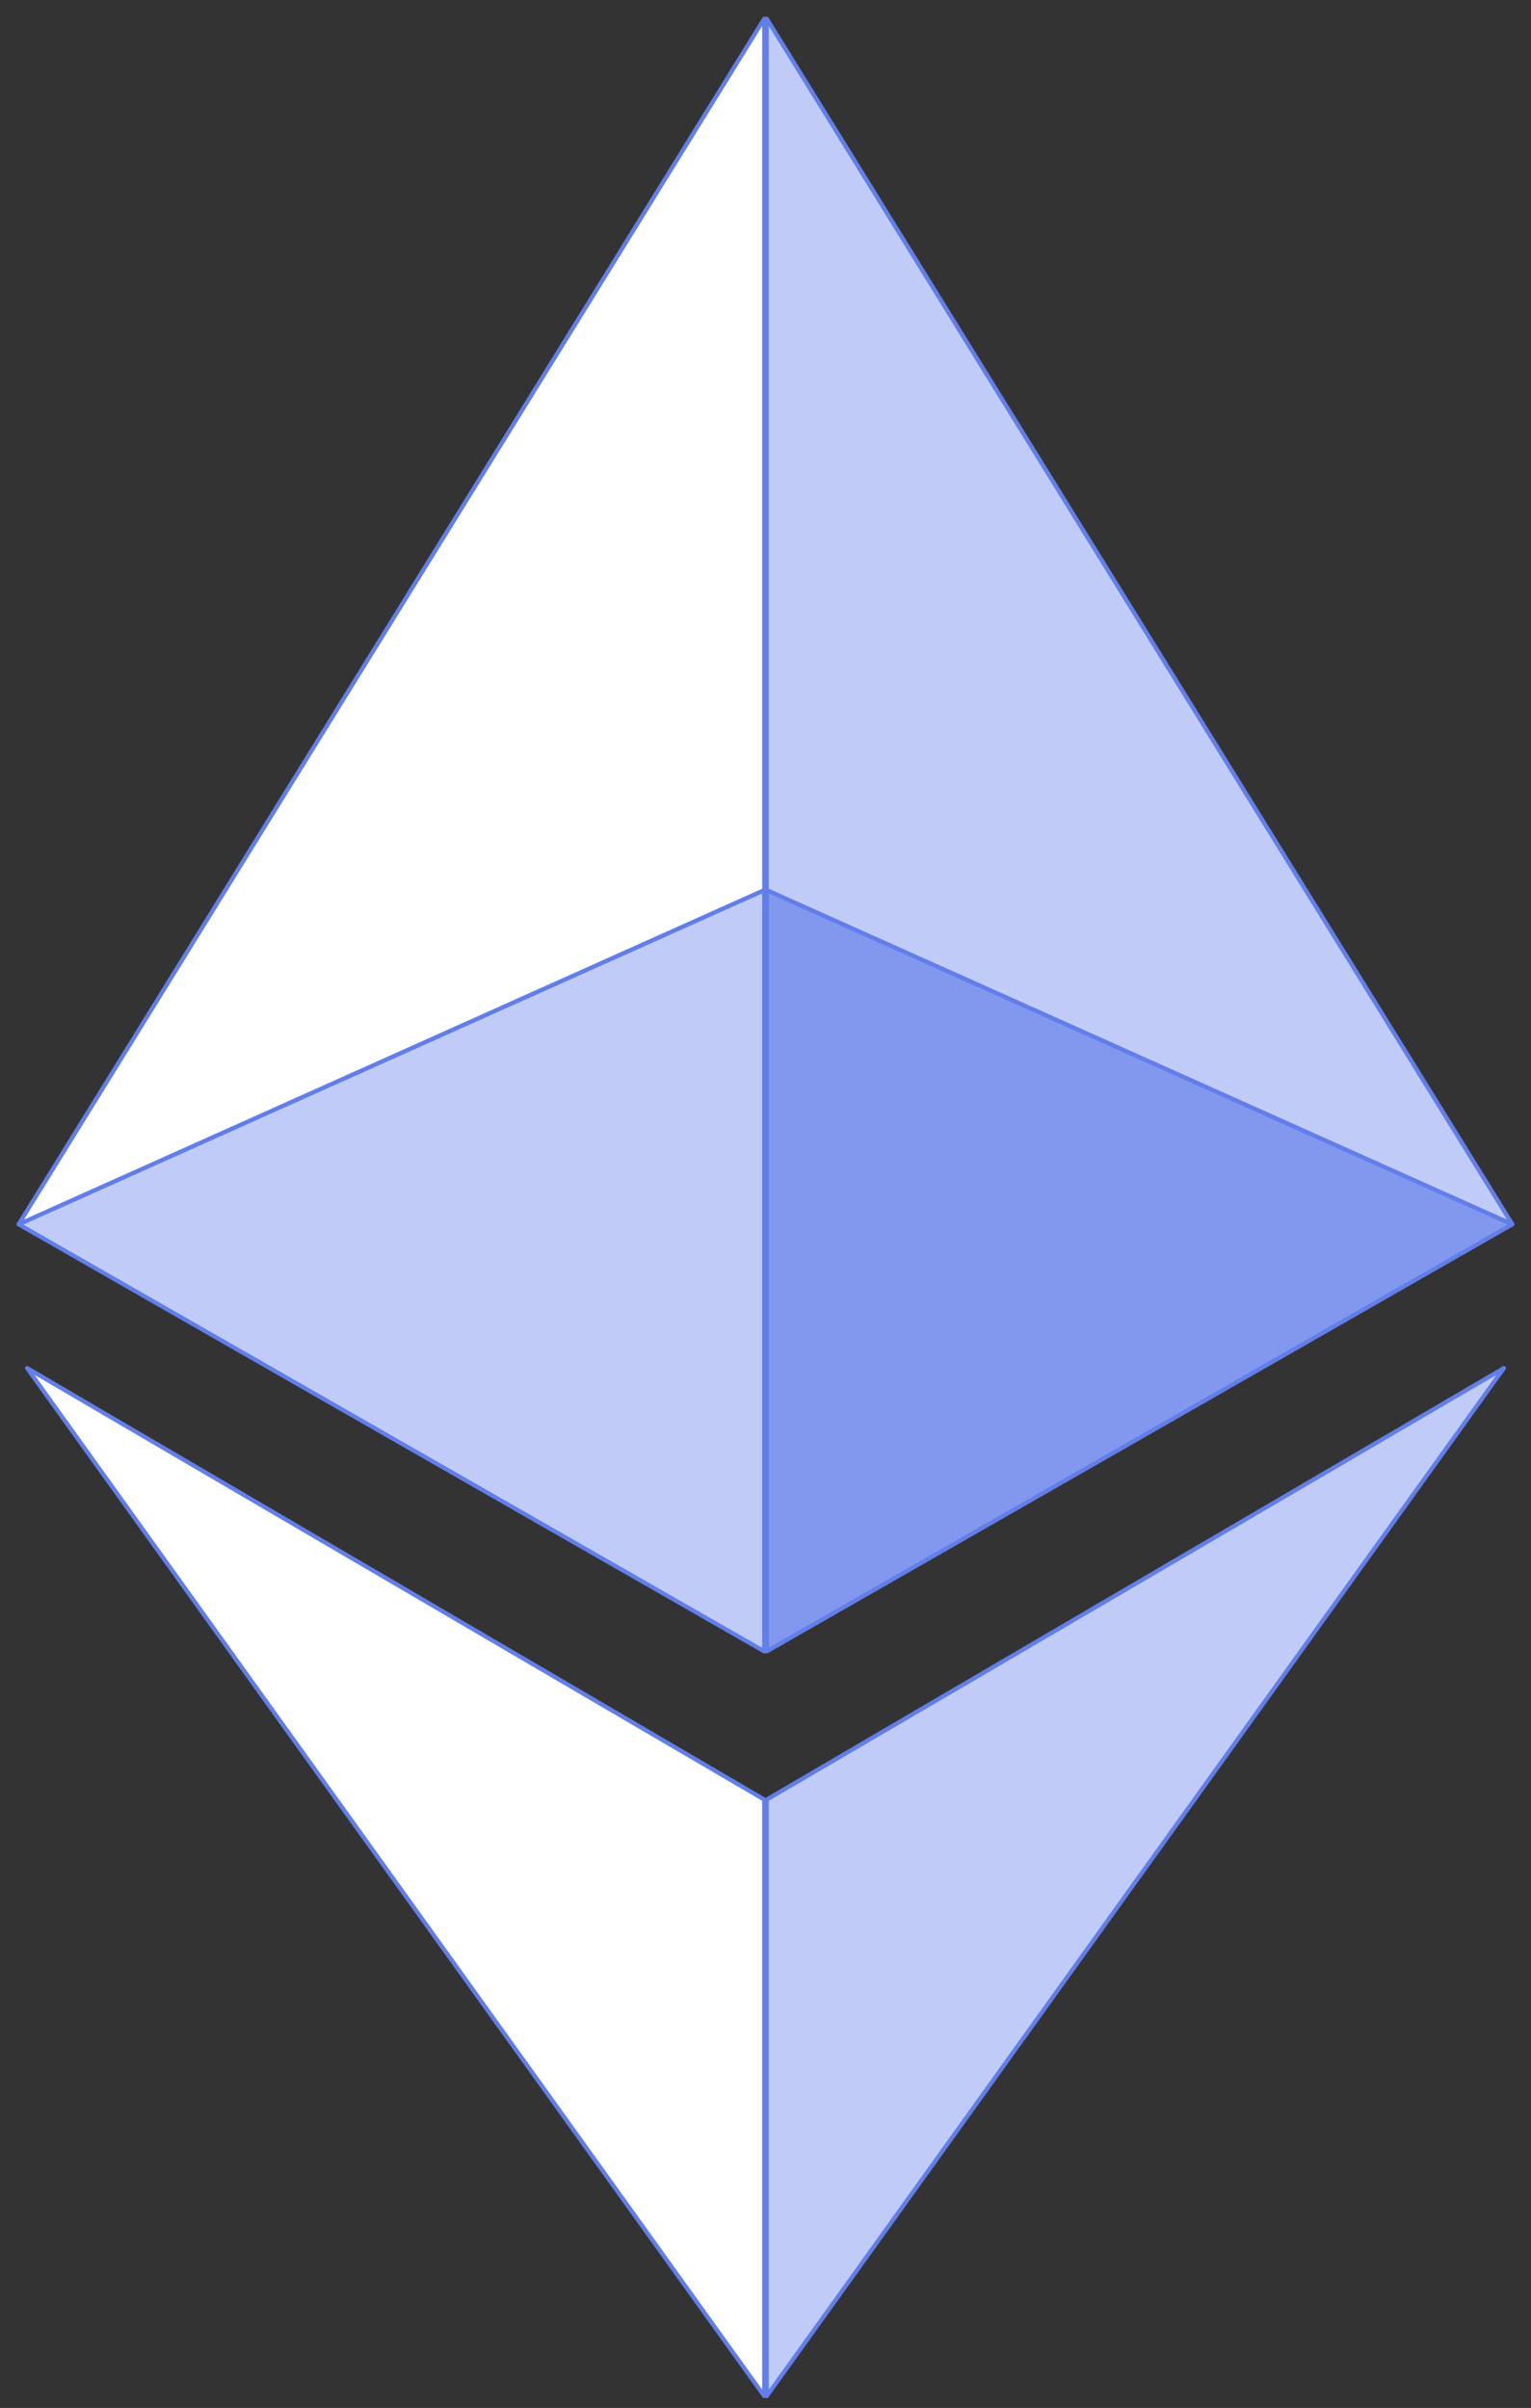 <svg width="82" height="129" viewBox="0 0 82 129" fill="none" xmlns="http://www.w3.org/2000/svg">
<rect x="0" y="0" width="82" height="129" fill="#333333" stroke="none"/>
<path d="M40.935 128.364V96.41L1.453 73.294L40.935 128.364Z" fill="white"/>
<path fill-rule="evenodd" clip-rule="evenodd" d="M1.37 73.218C1.406 73.179 1.464 73.17 1.51 73.197L40.992 96.312C41.026 96.333 41.047 96.37 41.047 96.41V128.364C41.047 128.413 41.016 128.456 40.969 128.471C40.923 128.486 40.872 128.469 40.843 128.429L1.361 73.359C1.33 73.316 1.334 73.257 1.37 73.218ZM1.853 73.658L40.822 128.014V96.474L1.853 73.658Z" fill="#627EEA"/>
<path d="M41.065 128.364V96.41L80.547 73.294L41.065 128.364Z" fill="#C0CCF7"/>
<path fill-rule="evenodd" clip-rule="evenodd" d="M80.63 73.218C80.666 73.257 80.669 73.316 80.638 73.359L41.157 128.429C41.128 128.469 41.078 128.486 41.031 128.471C40.984 128.456 40.953 128.413 40.953 128.364V96.41C40.953 96.37 40.974 96.333 41.009 96.312L80.49 73.197C80.536 73.17 80.594 73.179 80.63 73.218ZM41.178 96.474V128.014L80.147 73.658L41.178 96.474Z" fill="#627EEA"/>
<path d="M40.935 88.467V47.685L1 65.588L40.935 88.467Z" fill="#C0CCF7"/>
<path fill-rule="evenodd" clip-rule="evenodd" d="M40.996 47.59C41.028 47.611 41.047 47.647 41.047 47.685V88.467C41.047 88.507 41.026 88.544 40.991 88.564C40.956 88.585 40.913 88.585 40.879 88.565L0.944 65.686C0.907 65.665 0.885 65.625 0.888 65.583C0.89 65.54 0.915 65.503 0.954 65.486L40.889 47.582C40.923 47.566 40.964 47.57 40.996 47.59ZM1.248 65.601L40.822 88.273V47.859L1.248 65.601Z" fill="#627EEA"/>
<path d="M41.065 88.467V47.685L81 65.588L41.065 88.467Z" fill="#8198EE"/>
<path fill-rule="evenodd" clip-rule="evenodd" d="M41.004 47.59C41.036 47.57 41.076 47.566 41.111 47.582L81.046 65.486C81.085 65.503 81.11 65.54 81.112 65.583C81.115 65.625 81.093 65.665 81.056 65.686L41.121 88.565C41.086 88.585 41.044 88.585 41.009 88.564C40.974 88.544 40.953 88.507 40.953 88.467V47.685C40.953 47.647 40.972 47.611 41.004 47.59ZM41.178 47.859V88.273L80.752 65.601L41.178 47.859Z" fill="#627EEA"/>
<path d="M1 65.588L40.935 1V47.685L1 65.588Z" fill="white"/>
<path fill-rule="evenodd" clip-rule="evenodd" d="M40.965 0.892C41.014 0.905 41.047 0.949 41.047 1V47.685C41.047 47.729 41.021 47.769 40.981 47.788L1.046 65.691C1.001 65.711 0.948 65.7 0.915 65.662C0.883 65.625 0.878 65.571 0.904 65.529L40.839 0.941C40.865 0.898 40.917 0.878 40.965 0.892ZM1.289 65.335L40.822 47.612V1.396L1.289 65.335Z" fill="#627EEA"/>
<path d="M81 65.588L41.065 1V47.685L81 65.588Z" fill="#C0CCF7"/>
<path fill-rule="evenodd" clip-rule="evenodd" d="M41.035 0.892C41.083 0.878 41.135 0.898 41.161 0.941L81.096 65.529C81.122 65.571 81.117 65.625 81.085 65.662C81.052 65.7 80.999 65.711 80.954 65.691L41.019 47.788C40.979 47.769 40.953 47.729 40.953 47.685V1C40.953 0.949 40.986 0.905 41.035 0.892ZM41.178 1.396V47.612L80.711 65.335L41.178 1.396Z" fill="#627EEA"/>
</svg>
